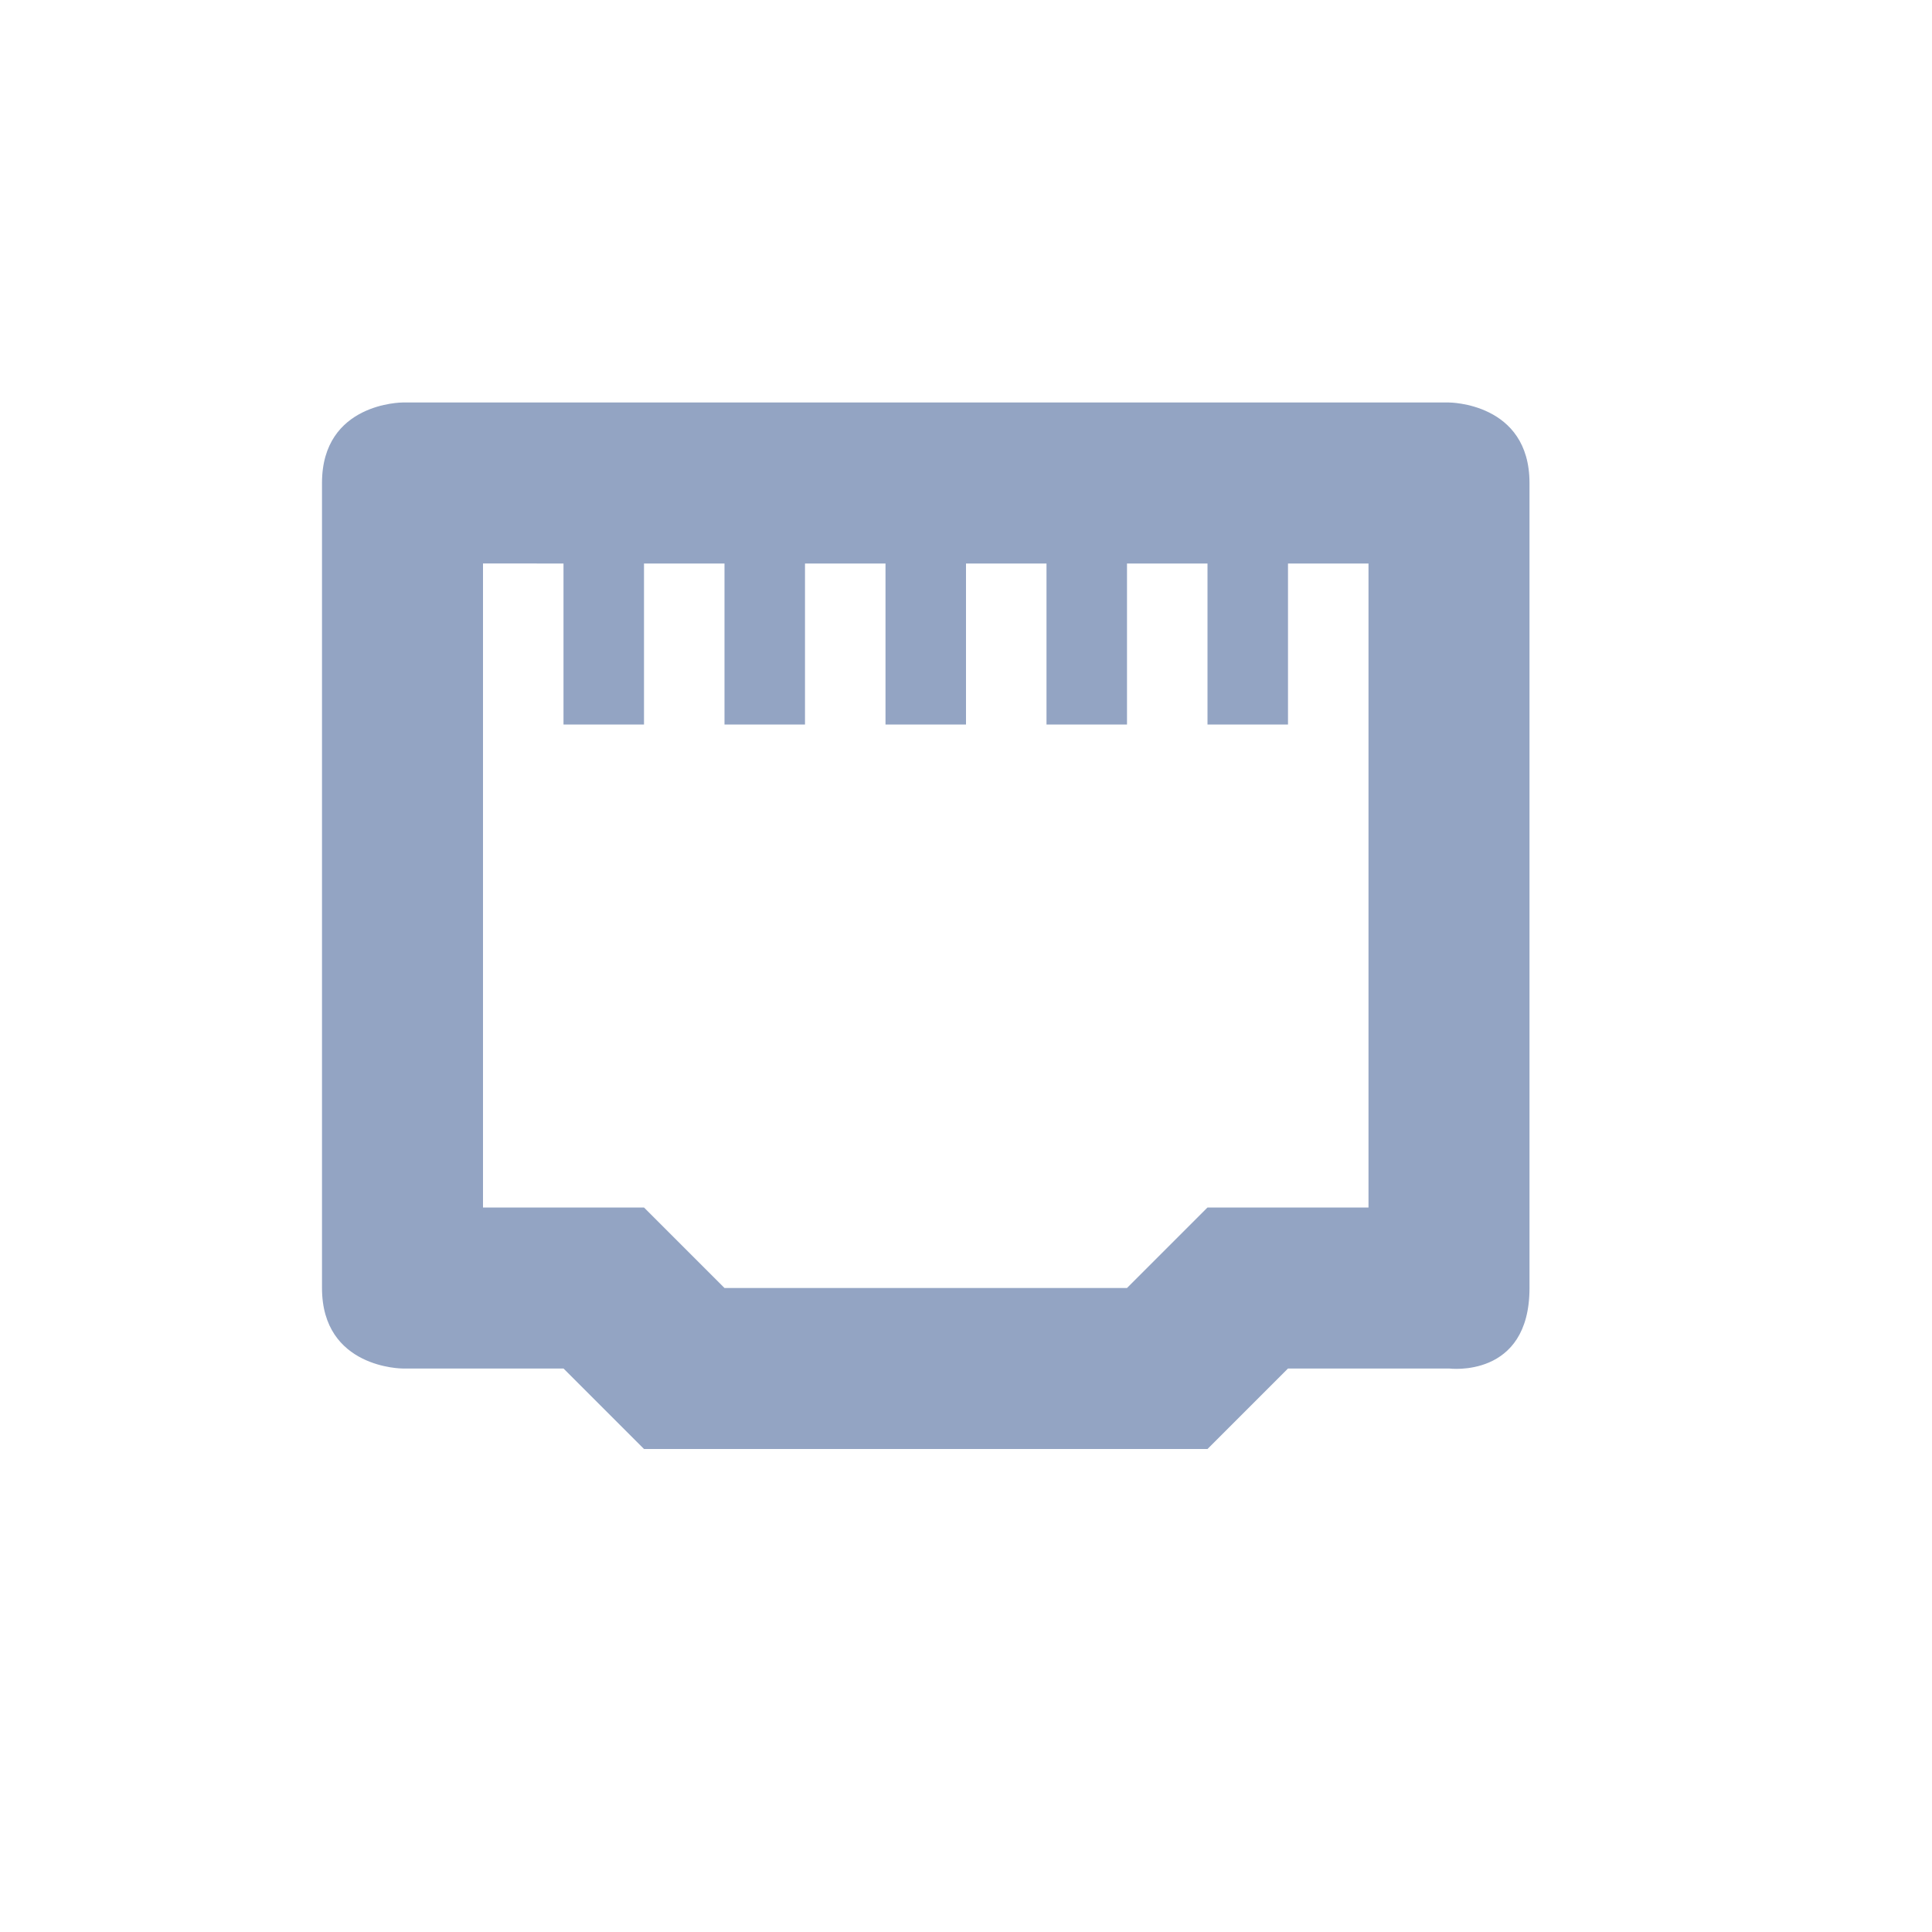 <svg xmlns="http://www.w3.org/2000/svg" width="24" height="24" version="1.1">
 <defs>
  <style id="current-color-scheme" type="text/css">
   .ColorScheme-Text { color:#93a4c3; } .ColorScheme-Highlight { color:#4285f4; } .ColorScheme-NeutralText { color:#ff9800; } .ColorScheme-PositiveText { color:#4caf50; } .ColorScheme-NegativeText { color:#f44336; }
  </style>
 </defs>
 <path style="fill:currentColor" class="ColorScheme-Text" d="m 5,5 c 0,0 -1,0 -1,1 V 16 c 0,1 1,1 1,1 h 2 l 1,1 h 7 l 1,-1 h 2 c 0,0 1,0.13 1,-1 V 6 c 0,-1 -1,-1 -1,-1 z m 1,2 H 7 V 9 H 8 V 7 h 1 v 2 h 1 V 7 h 1 v 2 h 1 V 7 h 1 v 2 h 1 V 7 h 1 v 2 h 1 V 7 h 1 V 15 h -2 l -1,1 H 9 L 8,15 H 6 Z"/>
</svg>
